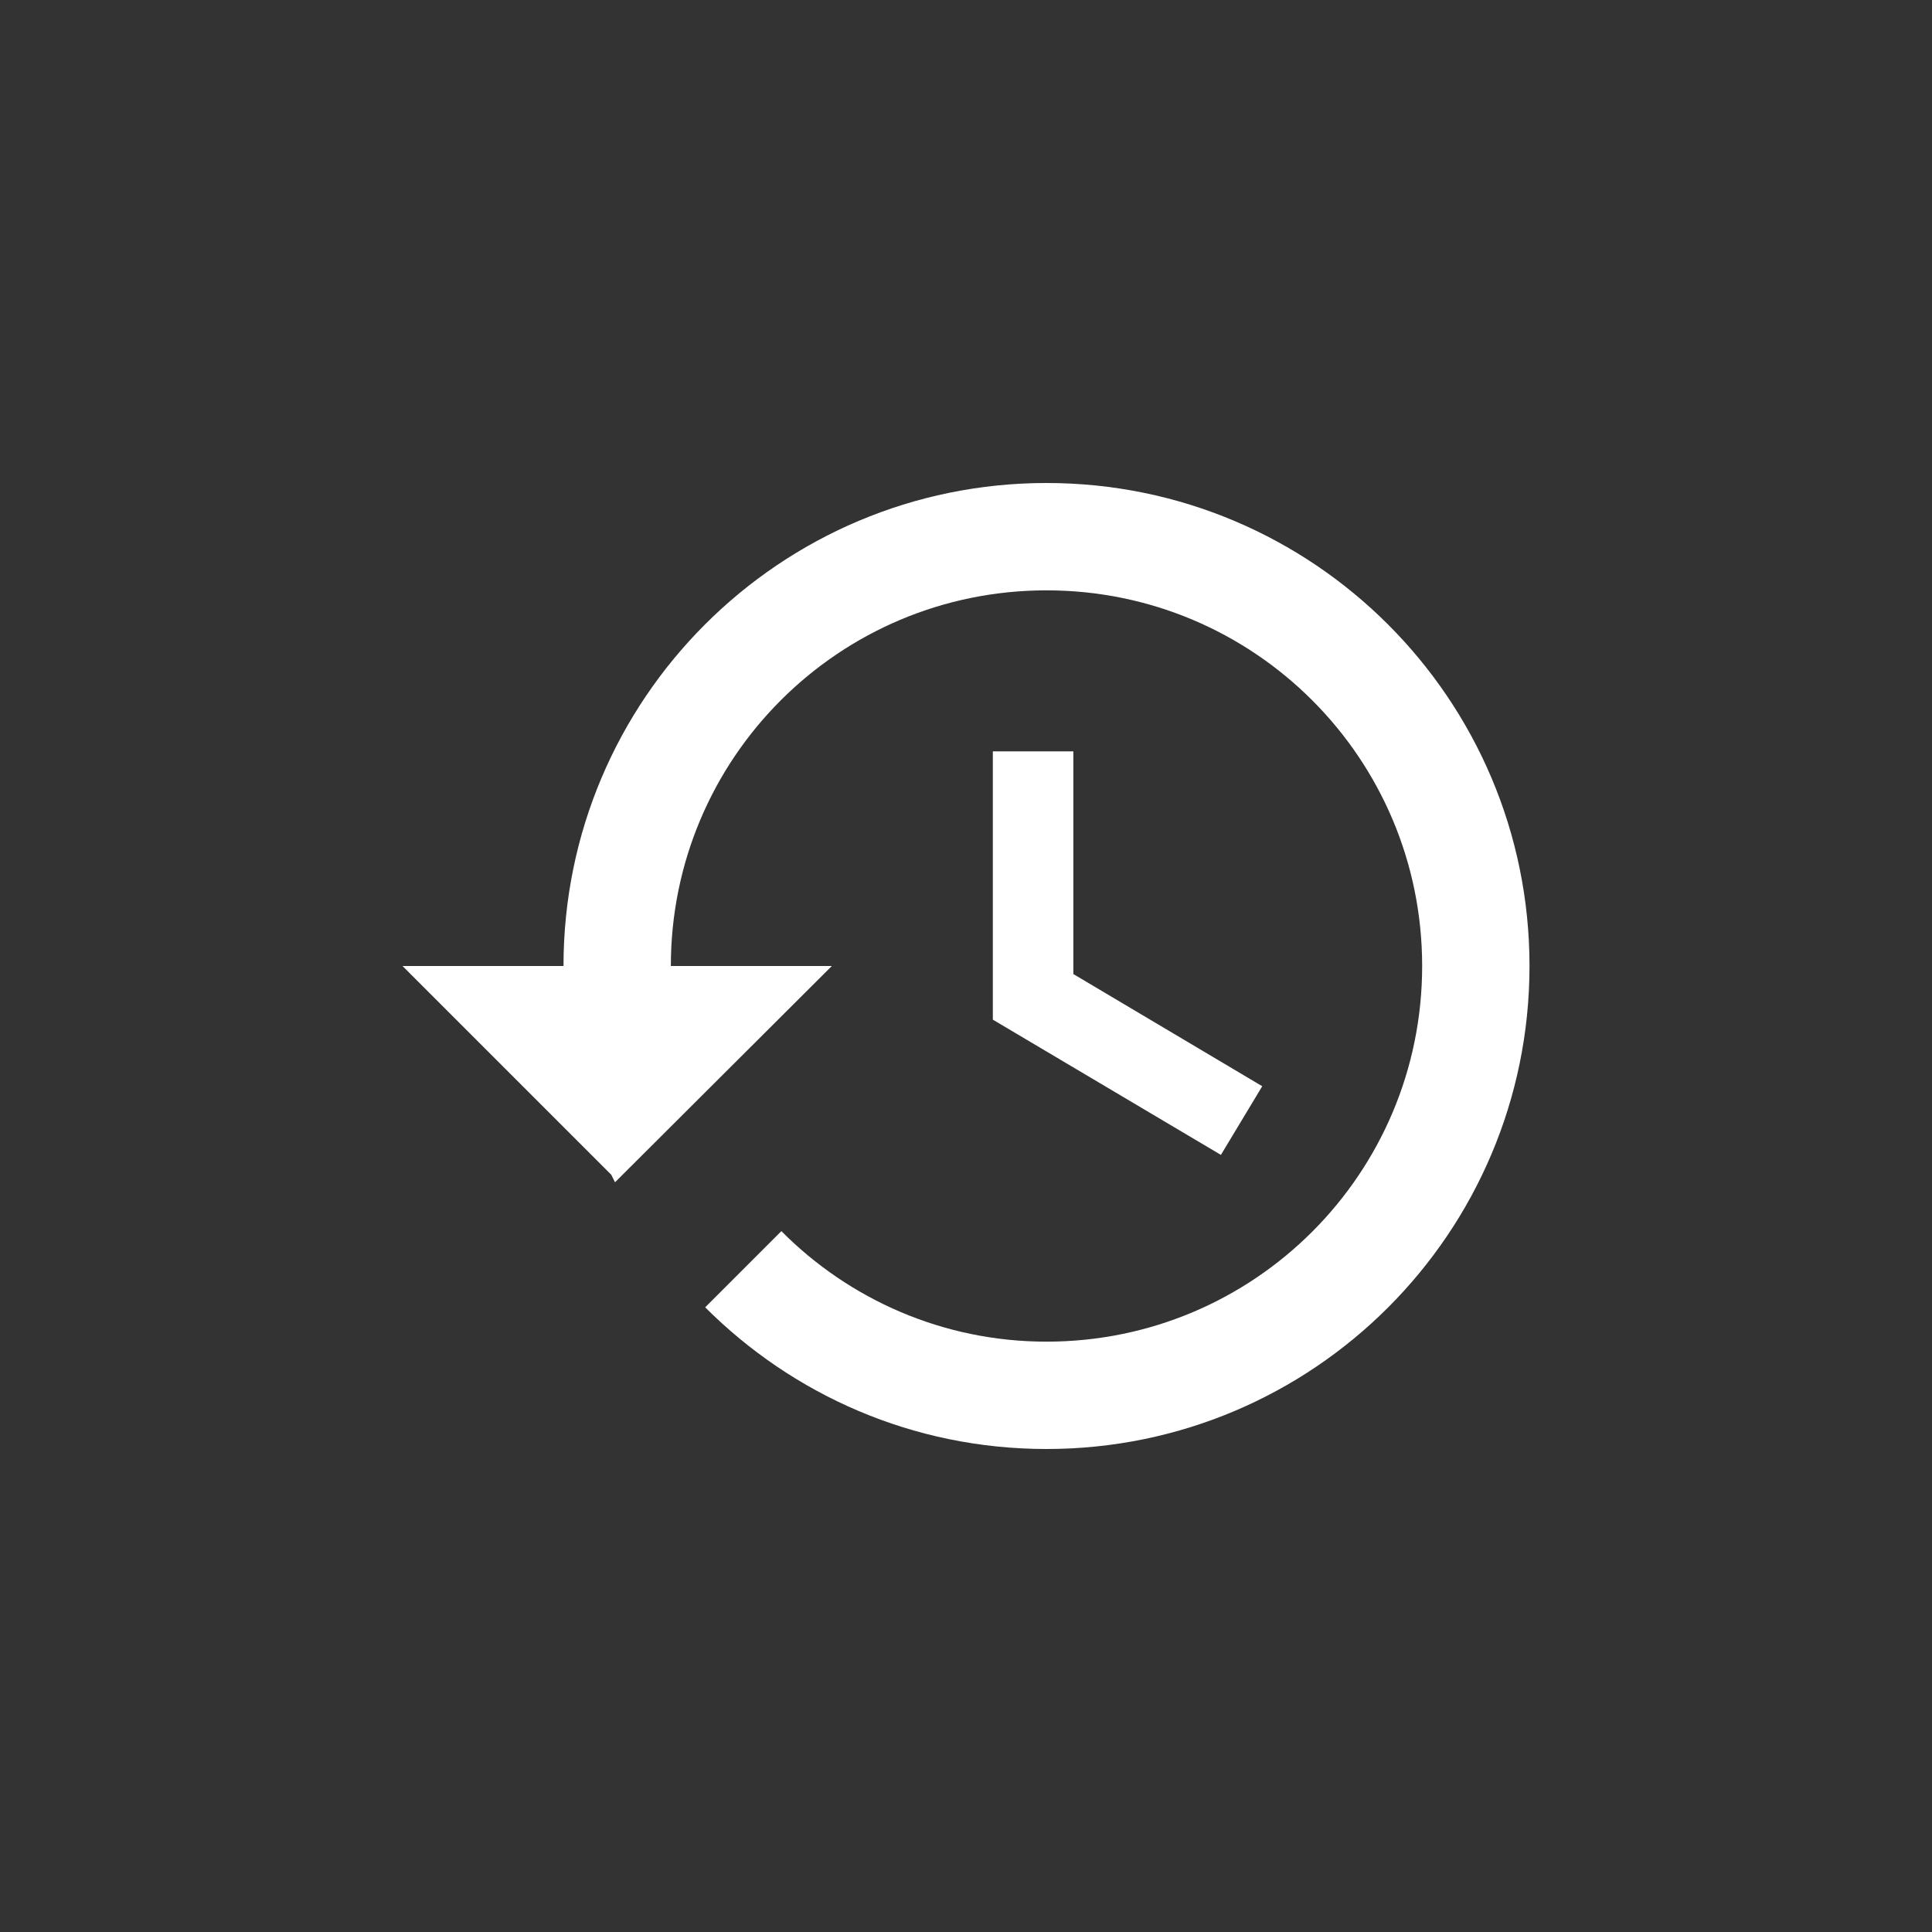 <svg  viewBox="0 0 48 48" fill="none" xmlns="http://www.w3.org/2000/svg">
<rect x="0" y="0" width="48" height="48" fill="#333333" stroke="none"/>
<path fill-rule="evenodd" clip-rule="evenodd" d="M14 24C14 17.373 19.373 12 26 12C32.627 12 38 17.373 38 24C38 30.627 32.627 36 26 36C22.68 36 19.693 34.653 17.52 32.48L19.413 30.587C21.093 32.28 23.427 33.333 26 33.333C31.16 33.333 35.333 29.16 35.333 24C35.333 18.84 31.16 14.667 26 14.667C20.84 14.667 16.667 18.84 16.667 24H20.667L15.28 29.373L15.187 29.187L10 24H14ZM24.667 25.333V18.667H26.667V24.2L31.36 26.987L30.333 28.693L24.667 25.333Z" fill="white"/>
</svg>
